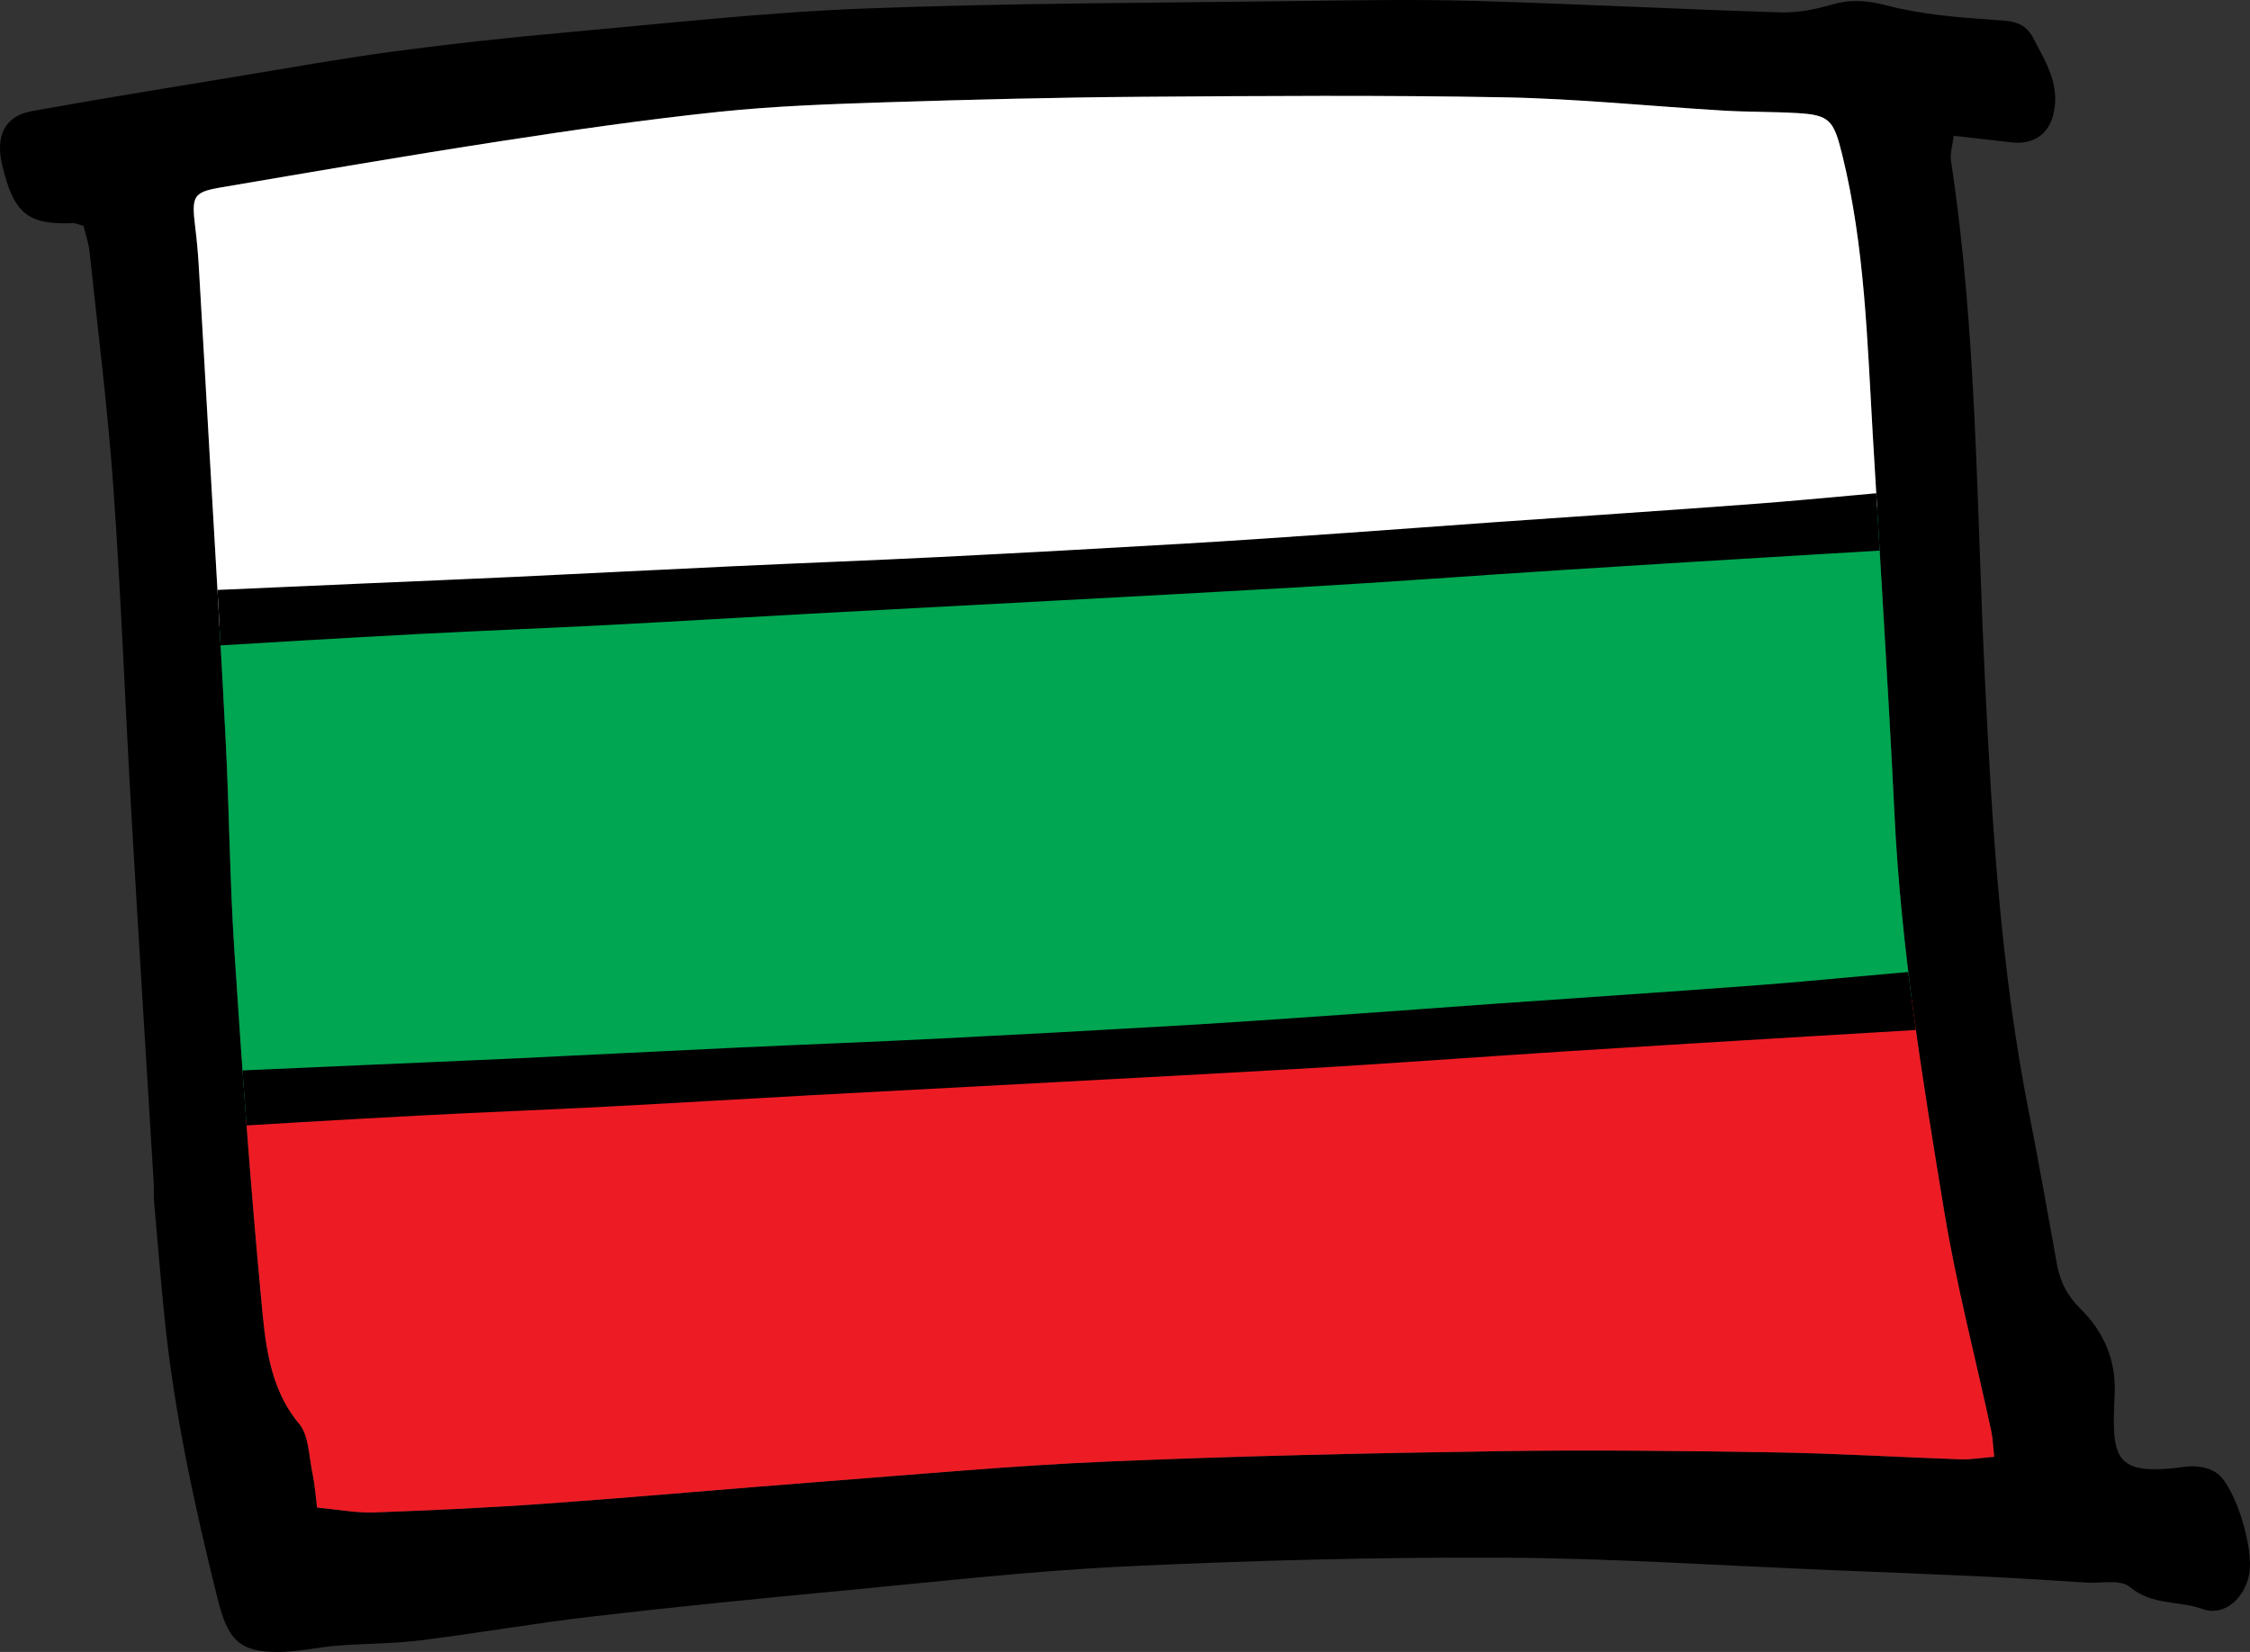<?xml version="1.0" encoding="utf-8"?>
<!-- Generator: Adobe Illustrator 16.0.1, SVG Export Plug-In . SVG Version: 6.00 Build 0)  -->
<!DOCTYPE svg PUBLIC "-//W3C//DTD SVG 1.1//EN" "http://www.w3.org/Graphics/SVG/1.1/DTD/svg11.dtd">
<svg version="1.1" id="Layer_1" xmlns="http://www.w3.org/2000/svg" xmlns:xlink="http://www.w3.org/1999/xlink" x="0px" y="0px"
	 width="960px" height="705px" viewBox="0 0 960 705" enable-background="new 0 0 960 705" xml:space="preserve">
<rect x="0" y="0" width="960" height="705" fill="#333333" stroke="none"/>
<g>
	<path d="M35.646,96.395c-2.545-0.696-3.457-1.2-4.357-1.161c-19.4,0.813-25.386-4.043-30.312-24.605
		c-3.073-12.825,1.077-21.125,12.868-23.252c29-5.242,58.077-9.905,87.138-14.721c22.407-3.694,44.789-7.717,67.266-10.735
		c24.301-3.25,48.672-5.88,73.061-8.067c42.51-3.811,85.002-8.57,127.597-10.214c61.534-2.359,123.152-2.379,184.73-3.191
		c25.121-0.348,50.271-0.774,75.375-0.059c43.562,1.239,87.104,3.541,130.662,4.894c7.388,0.232,15.006-1.295,22.205-3.405
		c8.069-2.34,15.232-1.605,23.463,0.522c14.605,3.812,29.831,4.971,44.854,6.056c6.907,0.502,13.346,0.116,17.341,7.813
		c5.262,10.137,11.735,20.042,8.489,32.848c-2.18,8.607-8.982,12.688-17.873,11.625c-7.934-0.928-15.856-1.819-24.585-2.805
		c-0.547,4.508-1.588,7.641-1.162,10.484c11.101,73.314,10.897,147.499,14.492,221.432c3.016,62.115,6.748,124.382,18.883,185.452
		c4.258,21.453,8.009,43.041,11.919,64.591c1.394,7.66,4.738,13.503,10.06,18.764c9.59,9.459,15.207,21.453,14.492,36.542
		c-1.293,27.062-0.624,34.974,29.963,30.775c4.383-0.6,9.771,0.038,13.406,2.535c8.121,5.531,16.125,32.304,14.048,43.292
		c-1.999,10.562-10.905,18.165-19.845,14.896c-10.16-3.715-21.409-1.412-31.051-9.382c-4.199-3.481-11.943-1.509-18.094-1.896
		c-14.127-0.889-28.258-1.837-42.396-2.514c-22.203-1.044-44.413-1.915-66.634-2.824c-46.864-1.895-93.729-5.106-140.61-5.319
		c-53.48-0.251-107.014,1.181-160.454,3.714c-40.161,1.896-80.236,6.5-120.319,10.291c-35.883,3.386-71.766,6.943-107.589,11.104
		c-24.491,2.844-48.844,7.138-73.325,10.176c-11.657,1.451-23.468,1.315-35.199,2.245c-8.421,0.656-16.805,2.649-25.218,2.708
		c-16.704,0.135-21.725-5.068-26.098-22.711c-9.742-39.306-18.451-78.826-22.577-119.468c-1.685-16.521-3.042-33.079-4.484-49.638
		c-0.229-2.67-0.016-5.378-0.171-8.047c-3.174-52.442-6.487-104.846-9.512-157.287c-2.681-46.561-4.406-93.2-7.711-139.703
		c-2.391-33.659-6.627-67.163-10.171-100.726C37.831,103.803,36.579,100.301,35.646,96.395z M850.867,621.702
		c-0.558-4.933-0.648-8.086-1.287-11.064c-6.739-31.299-14.885-62.288-20.088-93.896c-9.195-55.903-18.395-111.886-21.166-168.913
		c-2.649-54.085-6.101-108.113-9.269-162.161c-2.356-40.157-3.381-80.47-13.039-119.642c-3.653-14.838-5.381-16.984-19.351-17.778
		c-10.4-0.6-20.837-0.426-31.244-1.045c-31.188-1.857-62.354-5.087-93.566-5.667c-51.613-0.967-103.25-0.6-154.871-0.232
		c-36.455,0.271-72.908,1.199-109.347,2.359c-23.663,0.774-47.387,1.587-70.938,4.063c-31.098,3.268-62.115,7.736-93.071,12.514
		c-39.854,6.134-79.62,12.979-119.397,19.752c-11.801,2.012-12.559,3.712-10.957,16.771c0.65,5.319,1.172,10.658,1.487,16.018
		c1.497,25.147,2.921,50.293,4.348,75.441c2.435,42.808,5.055,85.617,7.215,128.445c1.494,29.48,1.726,59.039,3.637,88.46
		c3.204,49.191,6.712,98.365,11.307,147.402c1.811,19.322,3.125,39.384,16.455,55.208c3.989,4.737,4.108,13.811,5.604,21.007
		c1.031,4.971,1.373,10.117,1.956,14.644c9.256,0.852,16.787,2.339,24.267,2.069c24.583-0.889,49.17-2.011,73.713-3.79
		c39.663-2.845,79.279-6.443,118.936-9.461c40.153-3.075,80.295-6.771,120.508-8.472c55.402-2.36,110.856-3.561,166.295-4.411
		c39.318-0.599,78.658-0.135,117.982,0.503c26.515,0.426,53.011,2.052,79.524,2.959C841.03,622.939,845.555,622.128,850.867,621.702
		z"/>
	<g>
		<g>
			<defs>
				<path id="SVGID_1_" d="M850.867,621.702c-5.312,0.426-9.837,1.238-14.355,1.083c-26.515-0.908-53.011-2.534-79.524-2.959
					c-39.324-0.637-78.664-1.102-117.982-0.503c-55.438,0.851-110.893,2.051-166.295,4.411
					c-40.213,1.702-80.354,5.396-120.508,8.472c-39.656,3.019-79.272,6.617-118.936,9.461c-24.543,1.778-49.13,2.9-73.713,3.79
					c-7.479,0.271-15.011-1.218-24.267-2.069c-0.583-4.526-0.925-9.673-1.956-14.644c-1.496-7.196-1.615-16.27-5.604-21.007
					c-13.33-15.825-14.645-35.886-16.455-55.208c-4.595-49.037-8.103-98.21-11.307-147.402c-1.911-29.421-2.143-58.98-3.637-88.46
					c-2.16-42.828-4.78-85.637-7.215-128.445c-1.427-25.147-2.851-50.294-4.348-75.441c-0.315-5.36-0.837-10.698-1.487-16.018
					c-1.602-13.059-0.844-14.759,10.957-16.771c39.777-6.771,79.544-13.618,119.397-19.752c30.956-4.778,61.974-9.247,93.071-12.514
					c23.551-2.477,47.273-3.289,70.938-4.063c36.438-1.16,72.892-2.089,109.347-2.359c51.622-0.367,103.258-0.734,154.871,0.232
					c31.213,0.58,62.38,3.81,93.566,5.667c10.407,0.619,20.844,0.445,31.244,1.045c13.97,0.793,15.696,2.94,19.352,17.778
					c9.657,39.172,10.682,79.485,13.039,119.642c3.168,54.048,6.617,108.076,9.268,162.161
					c2.771,57.028,11.971,113.01,21.166,168.913c5.203,31.609,13.349,62.598,20.088,93.896
					C850.219,613.615,850.311,616.769,850.867,621.702z"/>
			</defs>
			<clipPath id="SVGID_2_">
				<use xlink:href="#SVGID_1_"  overflow="visible"/>
			</clipPath>
			<g clip-path="url(#SVGID_2_)">
				<polygon fill="#FFFFFF" points="890.27,210.001 878.364,0.621 36.851,62.021 48.756,271.38 				"/>
				<polygon fill="#00A651" points="902.189,419.71 890.286,210.331 48.772,271.709 60.685,481.089 				"/>
				<polygon fill="#ED1C24" points="914.153,630.078 902.207,420.04 60.7,481.419 72.64,691.456 				"/>
				<path fill="none" stroke="#000000" stroke-width="0.5" d="M914.385,629.729L878.613,0.621l-841.762,61.4l35.771,629.107
					L914.385,629.729L914.385,629.729z"/>
			</g>
		</g>
		<g>
			<defs>
				<path id="SVGID_3_" d="M850.867,621.702c-5.312,0.426-9.837,1.238-14.355,1.083c-26.515-0.908-53.011-2.534-79.524-2.959
					c-39.324-0.637-78.664-1.102-117.982-0.503c-55.438,0.851-110.893,2.051-166.295,4.411
					c-40.213,1.702-80.354,5.396-120.508,8.472c-39.656,3.019-79.272,6.617-118.936,9.461c-24.543,1.778-49.13,2.9-73.713,3.79
					c-7.479,0.271-15.011-1.218-24.267-2.069c-0.583-4.526-0.925-9.673-1.956-14.644c-1.496-7.196-1.615-16.27-5.604-21.007
					c-13.33-15.825-14.645-35.886-16.455-55.208c-4.595-49.037-8.103-98.21-11.307-147.402c-1.911-29.421-2.143-58.98-3.637-88.46
					c-2.16-42.828-4.78-85.637-7.215-128.445c-1.427-25.147-2.851-50.294-4.348-75.441c-0.315-5.36-0.837-10.698-1.487-16.018
					c-1.602-13.059-0.844-14.759,10.957-16.771c39.777-6.771,79.544-13.618,119.397-19.752c30.956-4.778,61.974-9.247,93.071-12.514
					c23.551-2.477,47.273-3.289,70.938-4.063c36.438-1.16,72.892-2.089,109.347-2.359c51.622-0.367,103.258-0.734,154.871,0.232
					c31.213,0.58,62.38,3.81,93.566,5.667c10.407,0.619,20.844,0.445,31.244,1.045c13.97,0.793,15.696,2.94,19.352,17.778
					c9.657,39.172,10.682,79.485,13.039,119.642c3.168,54.048,6.617,108.076,9.268,162.161
					c2.771,57.028,11.971,113.01,21.166,168.913c5.203,31.609,13.349,62.598,20.088,93.896
					C850.219,613.615,850.311,616.769,850.867,621.702z"/>
			</defs>
			<clipPath id="SVGID_4_">
				<use xlink:href="#SVGID_3_"  overflow="visible"/>
			</clipPath>
			<path clip-path="url(#SVGID_4_)" d="M873.079,230.817c-33.638,1.894-67.214,3.907-100.81,5.938
				c-34.607,2.089-69.236,4.158-103.804,6.383c-38.548,2.457-76.959,5.359-115.572,7.564c-68.846,3.927-137.809,7.446-206.715,11.18
				c-29.263,1.585-58.476,3.386-87.75,4.894c-26.319,1.375-52.72,2.36-79.014,3.753c-33.193,1.759-66.335,3.734-99.452,5.745
				c-4.37,0.271-8.571,1.18-12.737,1.916c-16.55,2.92-27.926-4.663-26.098-10.369c0.837-2.631,1.281-5.281,1.658-7.95
				c0.527-3.734,4.062-5.764,12.433-6.52c3.895-0.348,7.966-0.271,11.937-0.445c29.326-1.276,58.649-2.593,87.957-3.887
				c21.381-0.928,42.783-1.799,64.146-2.806c31.271-1.469,62.501-3.114,93.781-4.564c29.246-1.375,58.561-2.457,87.783-3.927
				c34.729-1.741,69.409-3.656,104.053-5.687c23.253-1.355,46.411-2.999,69.588-4.604c20.732-1.432,41.398-3.038,62.107-4.489
				c37.905-2.688,75.89-5.146,113.717-8.027c25.987-1.992,51.672-4.74,77.657-6.733c21.161-1.604,42.546-2.591,63.841-3.886"/>
		</g>
		<g>
			<defs>
				<path id="SVGID_5_" d="M850.867,621.702c-5.312,0.426-9.837,1.238-14.355,1.083c-26.515-0.908-53.011-2.534-79.524-2.959
					c-39.324-0.637-78.664-1.102-117.982-0.503c-55.438,0.851-110.893,2.051-166.295,4.411
					c-40.213,1.702-80.354,5.396-120.508,8.472c-39.656,3.019-79.272,6.617-118.936,9.461c-24.543,1.778-49.13,2.9-73.713,3.79
					c-7.479,0.271-15.011-1.218-24.267-2.069c-0.583-4.526-0.925-9.673-1.956-14.644c-1.496-7.196-1.615-16.27-5.604-21.007
					c-13.33-15.825-14.645-35.886-16.455-55.208c-4.595-49.037-8.103-98.21-11.307-147.402c-1.911-29.421-2.143-58.98-3.637-88.46
					c-2.16-42.828-4.78-85.637-7.215-128.445c-1.427-25.147-2.851-50.294-4.348-75.441c-0.315-5.36-0.837-10.698-1.487-16.018
					c-1.602-13.059-0.844-14.759,10.957-16.771c39.777-6.771,79.544-13.618,119.397-19.752c30.956-4.778,61.974-9.247,93.071-12.514
					c23.551-2.477,47.273-3.289,70.938-4.063c36.438-1.16,72.892-2.089,109.347-2.359c51.622-0.367,103.258-0.734,154.871,0.232
					c31.213,0.58,62.38,3.81,93.566,5.667c10.407,0.619,20.844,0.445,31.244,1.045c13.97,0.793,15.696,2.94,19.352,17.778
					c9.657,39.172,10.682,79.485,13.039,119.642c3.168,54.048,6.617,108.076,9.268,162.161
					c2.771,57.028,11.971,113.01,21.166,168.913c5.203,31.609,13.349,62.598,20.088,93.896
					C850.219,613.615,850.311,616.769,850.867,621.702z"/>
			</defs>
			<clipPath id="SVGID_6_">
				<use xlink:href="#SVGID_5_"  overflow="visible"/>
			</clipPath>
			<path clip-path="url(#SVGID_6_)" d="M873.079,436.347c-33.638,1.876-67.214,3.908-100.81,5.92
				c-34.607,2.09-69.236,4.18-103.804,6.384c-38.548,2.475-76.959,5.379-115.572,7.563c-68.846,3.927-137.809,7.446-206.715,11.18
				c-29.263,1.587-58.476,3.387-87.75,4.913c-26.319,1.374-52.72,2.343-79.014,3.753c-33.193,1.762-66.335,3.734-99.452,5.745
				c-4.37,0.252-8.571,1.16-12.737,1.897c-16.55,2.939-27.926-4.664-26.098-10.369c0.837-2.611,1.281-5.281,1.658-7.931
				c0.527-3.753,4.062-5.783,12.433-6.521c3.895-0.348,7.966-0.271,11.937-0.445c29.326-1.296,58.649-2.611,87.957-3.888
				c21.381-0.947,42.783-1.817,64.146-2.825c31.271-1.469,62.501-3.094,93.781-4.563c29.246-1.375,58.561-2.456,87.783-3.927
				c34.729-1.741,69.409-3.638,104.053-5.667c23.253-1.375,46.411-3.02,69.588-4.624c20.732-1.433,41.398-3.02,62.107-4.488
				c37.905-2.688,75.89-5.146,113.717-8.027c25.987-1.973,51.672-4.721,77.657-6.713c21.161-1.624,42.546-2.592,63.841-3.907"/>
		</g>
	</g>
</g>
</svg>

